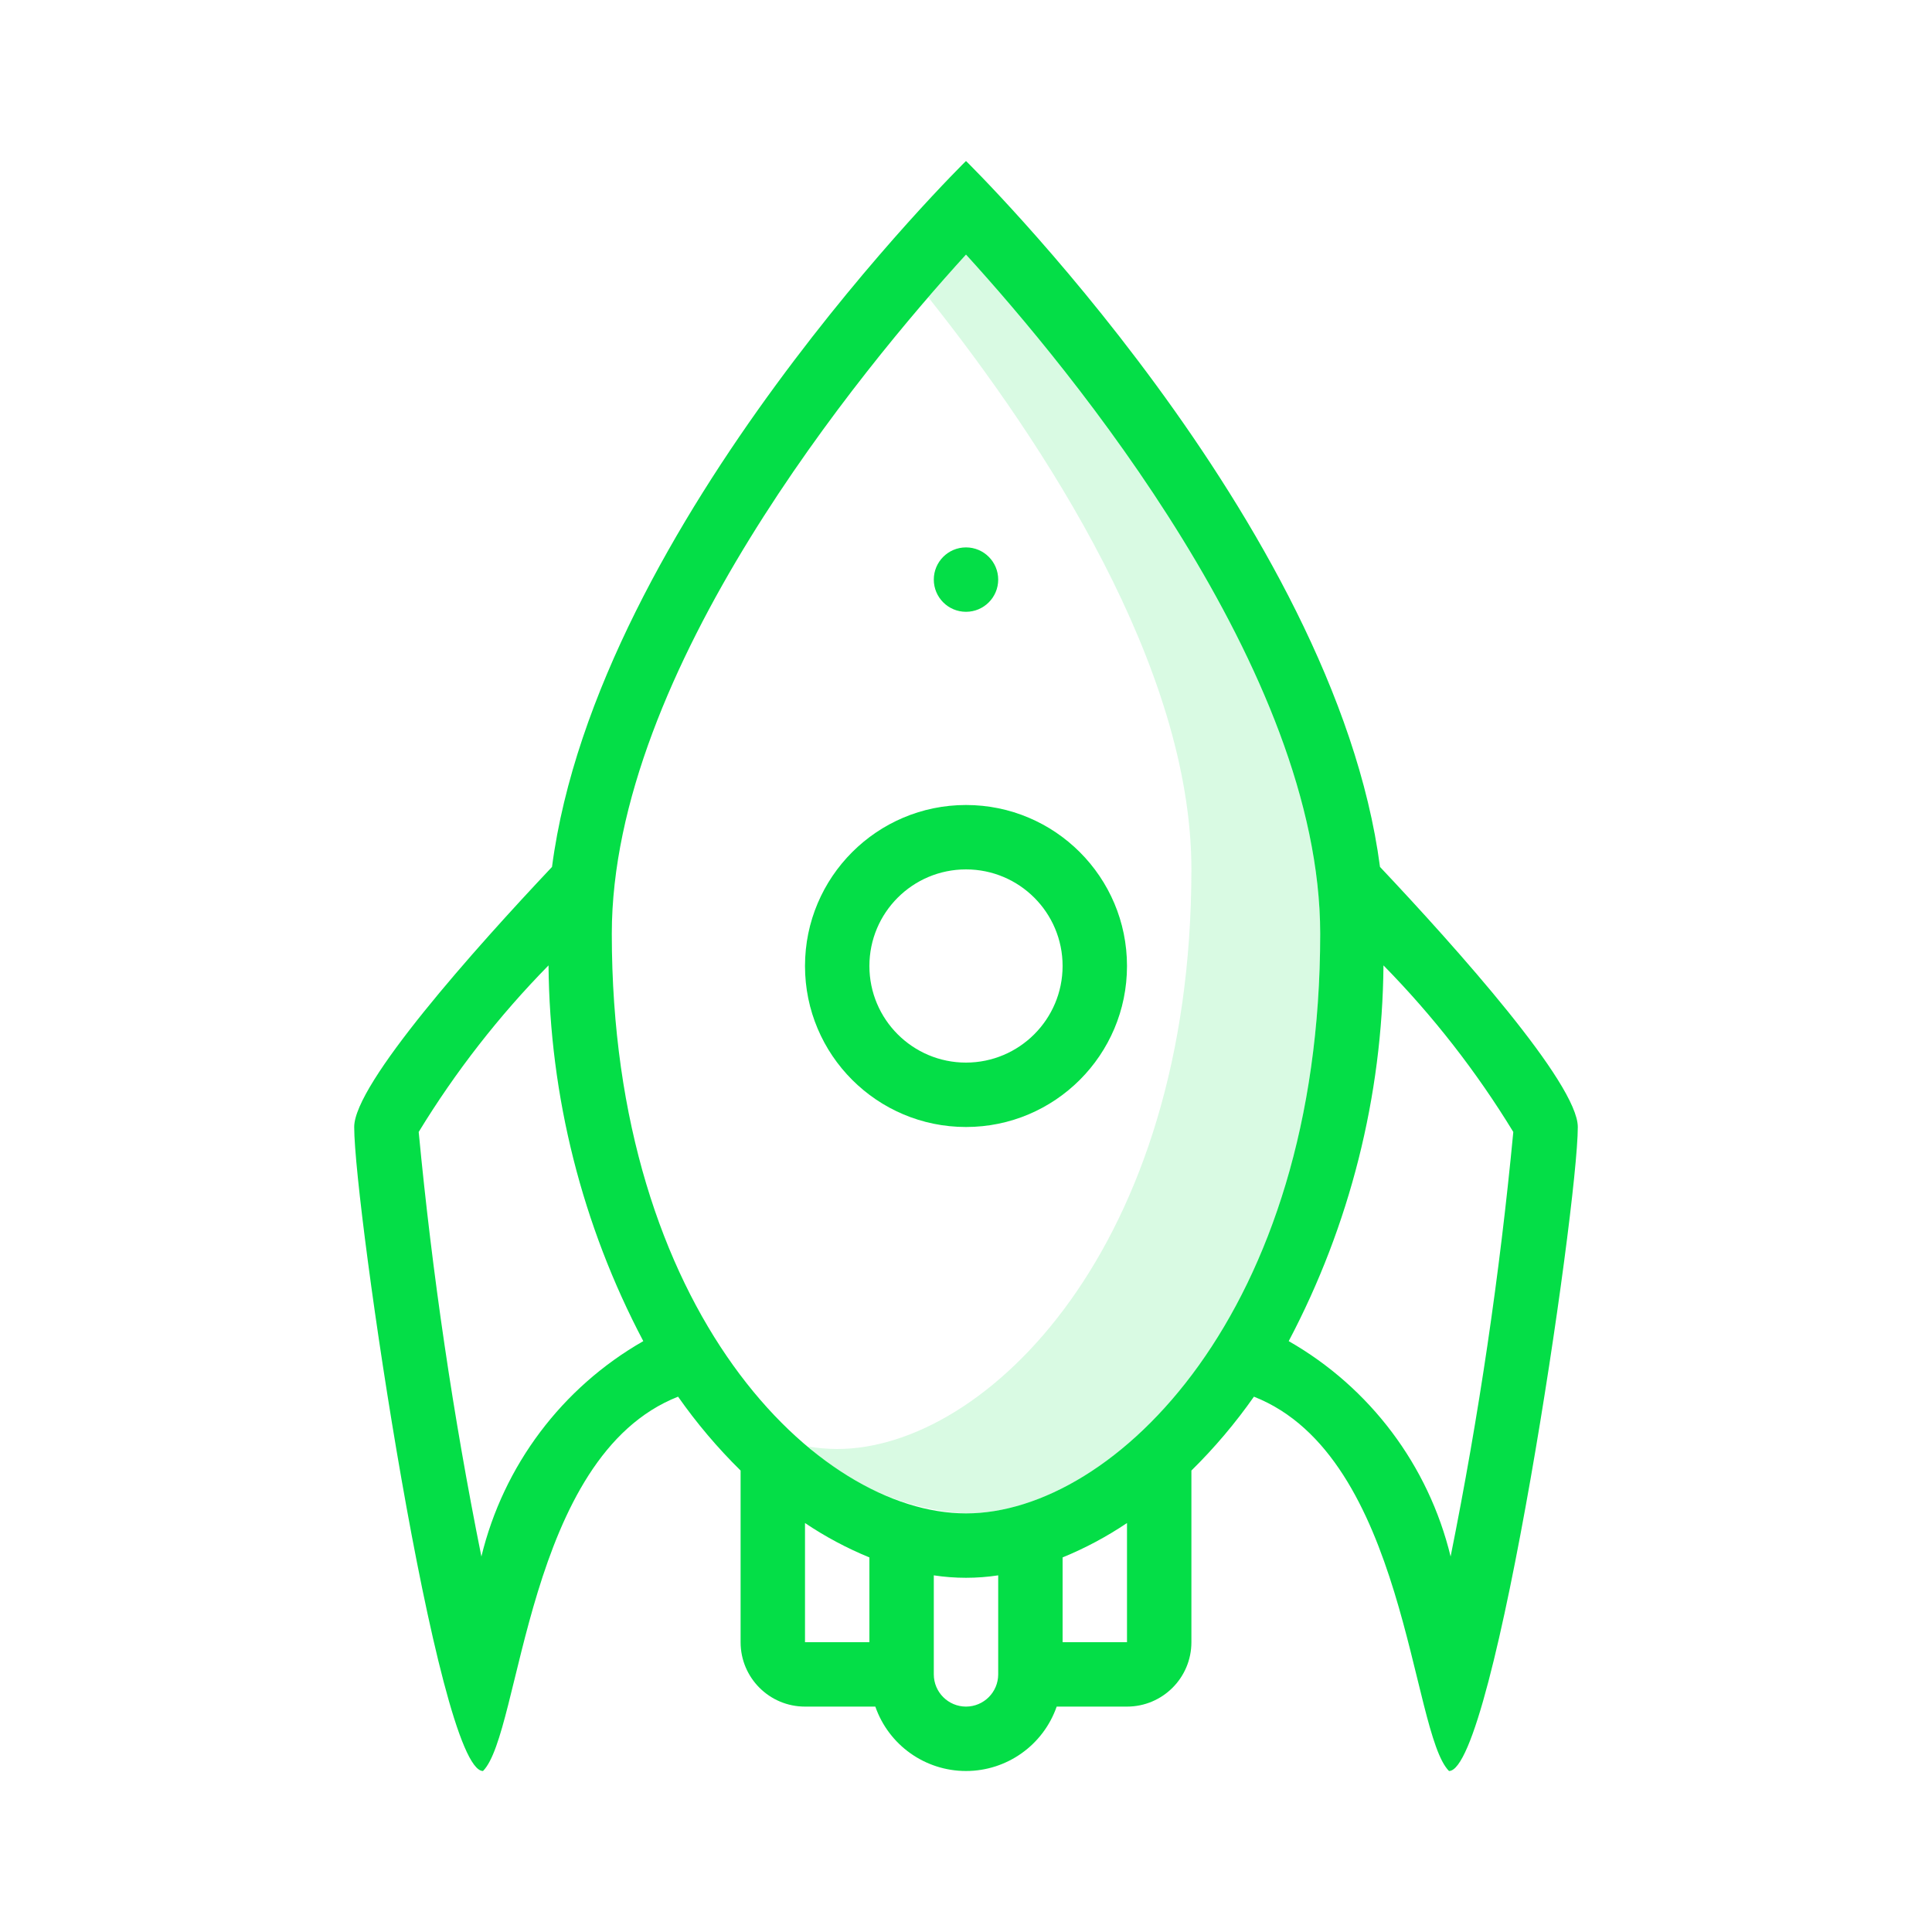 <?xml version="1.0" encoding="UTF-8"?>
<svg width="60px" height="60px" viewBox="0 0 60 60" version="1.1" xmlns="http://www.w3.org/2000/svg" xmlns:xlink="http://www.w3.org/1999/xlink">
    <!-- Generator: Sketch 52.4 (67378) - http://www.bohemiancoding.com/sketch -->
    <title>assets/homepage/values_06</title>
    <desc>Created with Sketch.</desc>
    <g id="Page-1" stroke="none" stroke-width="1" fill="none" fill-rule="evenodd">
        <g id="Wunder-Careers-04-Cultures-Mobile" transform="translate(-158, -1051)" fill="#04DE47">
            <g id="Wunder-Values" transform="translate(20, 668)">
                <g id="Group-10-Copy-9" transform="translate(0, 321)">
                    <g id="Speed" transform="translate(111, 62)">
                        <g id="Group-28" transform="translate(27, 0)">
                            <g id="rocket" transform="translate(11, 5)">
                                <path d="M19,2.906 C18.657,3.282 18.256,3.736 17.828,4.233 C21.422,8.748 26,15.726 26,22 C26,33.745 19.612,40 15,40 C14.696,39.999 14.393,39.973 14.094,39.922 C15.44,41.16 17.174,41.894 19,42 C23.612,42 30,35.745 30,24 C30,15.839 22.246,6.469 19,2.906 Z" id="Path" opacity="0.15"></path>
                                <path d="M19,20 C16.239,20 14,22.239 14,25 C14,27.761 16.239,30 19,30 C21.761,30 24,27.761 24,25 C24,22.239 21.761,20 19,20 Z M19,28 C17.343,28 16,26.657 16,25 C16,23.343 17.343,22 19,22 C20.657,22 22,23.343 22,25 C21.998,26.656 20.656,27.998 19,28 Z" id="Shape" fill-rule="nonzero"></path>
                                <circle id="Oval" cx="19" cy="13" r="1"></circle>
                                <path d="M31.857,21.923 C30.456,11.239 19,0 19,0 C19,0 7.544,11.239 6.143,21.923 C3.74,24.47 0,28.659 0,30 C0,32.5 2.583,50 4,50 C5.188,48.812 5.329,40.234 10.058,38.375 C10.635,39.197 11.284,39.965 12,40.669 L12,46 C12,47.105 12.895,48 14,48 L16.184,48 C16.602,49.198 17.731,50 19,50 C20.269,50 21.398,49.198 21.816,48 L24,48 C25.105,48 26,47.105 26,46 L26,40.669 C26.716,39.965 27.365,39.197 27.942,38.375 C32.671,40.234 32.812,48.812 34,50 C35.417,50 38,32.5 38,30 C38,28.659 34.26,24.47 31.857,21.923 Z M3.95,43.339 C3.074,38.98 2.424,34.58 2.003,30.154 C3.145,28.282 4.498,26.546 6.035,24.981 C6.07,29.05 7.079,33.051 8.978,36.65 C6.453,38.093 4.635,40.512 3.95,43.339 Z M14,46 L14,42.299 C14.629,42.722 15.299,43.08 16,43.367 L16,46 L14,46 Z M19,48 C18.448,47.999 18.001,47.552 18,47 L18,43.924 C18.663,44.025 19.337,44.025 20,43.924 L20,47 C19.999,47.552 19.552,47.999 19,48 Z M24,46 L22,46 L22,43.367 C22.701,43.08 23.371,42.722 24,42.299 L24,46 Z M19,42 C14.388,42 8,35.745 8,24 C8,15.839 15.754,6.469 19,2.906 C22.246,6.469 30,15.839 30,24 C30,35.745 23.612,42 19,42 Z M34.05,43.339 C33.365,40.512 31.547,38.093 29.022,36.65 C30.921,33.051 31.93,29.05 31.965,24.981 C33.502,26.546 34.855,28.282 35.997,30.154 C35.576,34.58 34.926,38.98 34.05,43.339 Z" id="Shape" fill-rule="nonzero"></path>
                            </g>
                        </g>
                    </g>
                </g>
            </g>
        </g>
    </g>
</svg>